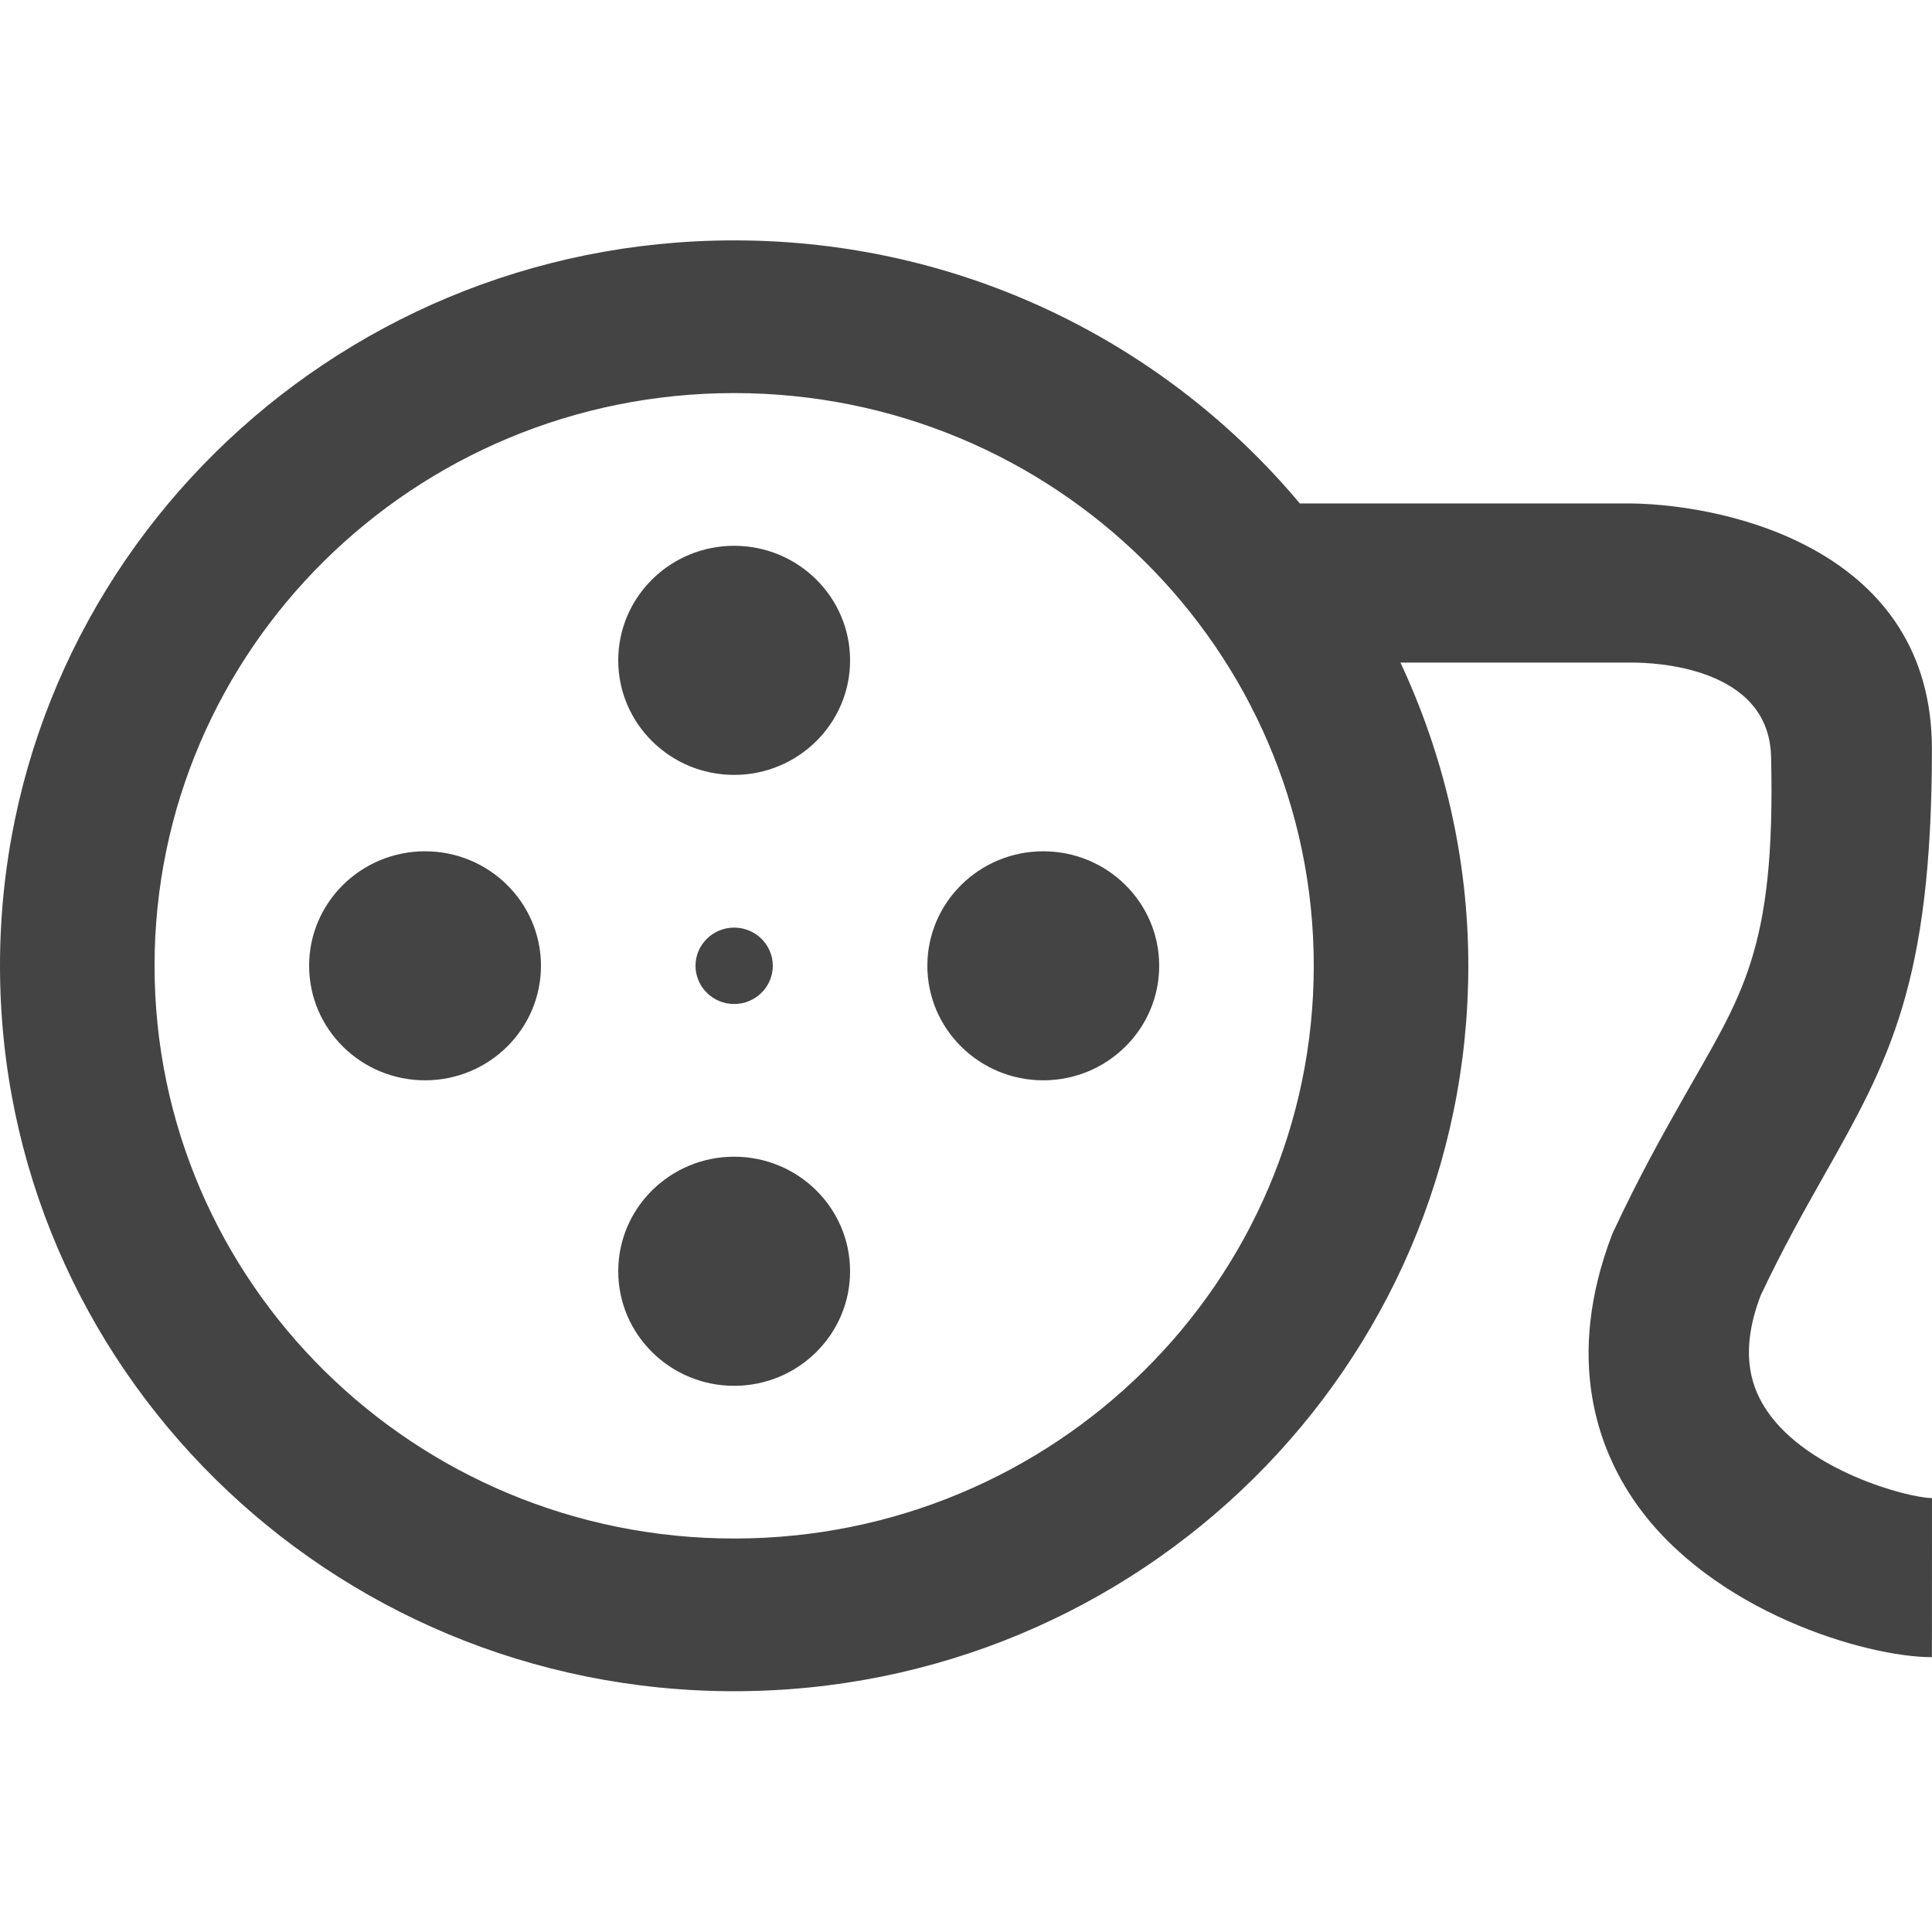 <svg xmlns="http://www.w3.org/2000/svg" xmlns:xlink="http://www.w3.org/1999/xlink" preserveAspectRatio="xMidYMid" width="24" height="24" viewBox="0 0 24 24">
  <defs>
    <style>
      .cls-1 {
        fill: #444;
        fill-rule: evenodd;
      }
    </style>
  </defs>
  <path d="M21.871,13.114 C21.585,13.865 21.781,14.298 21.955,14.553 C22.460,15.289 23.682,15.624 24.000,15.630 L23.999,17.606 C23.183,17.606 21.265,17.044 20.317,15.687 C19.855,15.025 19.430,13.909 20.029,12.347 C20.361,11.635 20.655,11.114 20.914,10.656 C21.635,9.381 22.059,8.843 22.001,6.420 C21.975,5.301 20.548,5.251 20.277,5.251 L17.397,5.251 C17.932,6.398 18.240,7.671 18.240,9.017 C18.240,13.995 14.157,18.029 9.120,18.029 C4.083,18.029 -0.000,13.995 -0.000,9.017 C-0.000,4.040 4.083,0.006 9.120,0.006 C11.948,0.006 14.475,1.278 16.147,3.274 L20.273,3.274 C21.510,3.295 23.999,3.872 23.999,6.322 C23.999,9.244 23.462,10.200 22.661,11.619 C22.416,12.052 22.148,12.527 21.871,13.114 ZM9.120,1.903 C5.144,1.903 1.920,5.088 1.920,9.017 C1.920,12.947 5.144,16.132 9.120,16.132 C13.096,16.132 16.320,12.947 16.320,9.017 C16.320,5.088 13.096,1.903 9.120,1.903 ZM11.520,9.017 C11.520,8.232 12.165,7.595 12.960,7.595 C13.755,7.595 14.400,8.232 14.400,9.017 C14.400,9.803 13.755,10.440 12.960,10.440 C12.165,10.440 11.520,9.803 11.520,9.017 ZM9.120,14.235 C8.325,14.235 7.680,13.597 7.680,12.812 C7.680,12.026 8.325,11.389 9.120,11.389 C9.915,11.389 10.560,12.026 10.560,12.812 C10.560,13.597 9.915,14.235 9.120,14.235 ZM9.600,9.017 C9.600,9.279 9.385,9.492 9.120,9.492 C8.855,9.492 8.640,9.279 8.640,9.017 C8.640,8.756 8.855,8.543 9.120,8.543 C9.385,8.543 9.600,8.756 9.600,9.017 ZM9.120,6.646 C8.325,6.646 7.680,6.008 7.680,5.223 C7.680,4.438 8.325,3.800 9.120,3.800 C9.915,3.800 10.560,4.438 10.560,5.223 C10.560,6.008 9.915,6.646 9.120,6.646 ZM5.280,10.440 C4.485,10.440 3.840,9.803 3.840,9.017 C3.840,8.232 4.485,7.595 5.280,7.595 C6.075,7.595 6.720,8.232 6.720,9.017 C6.720,9.803 6.075,10.440 5.280,10.440 Z" transform="translate(0 2.98)" class="cls-1"/>
</svg>
